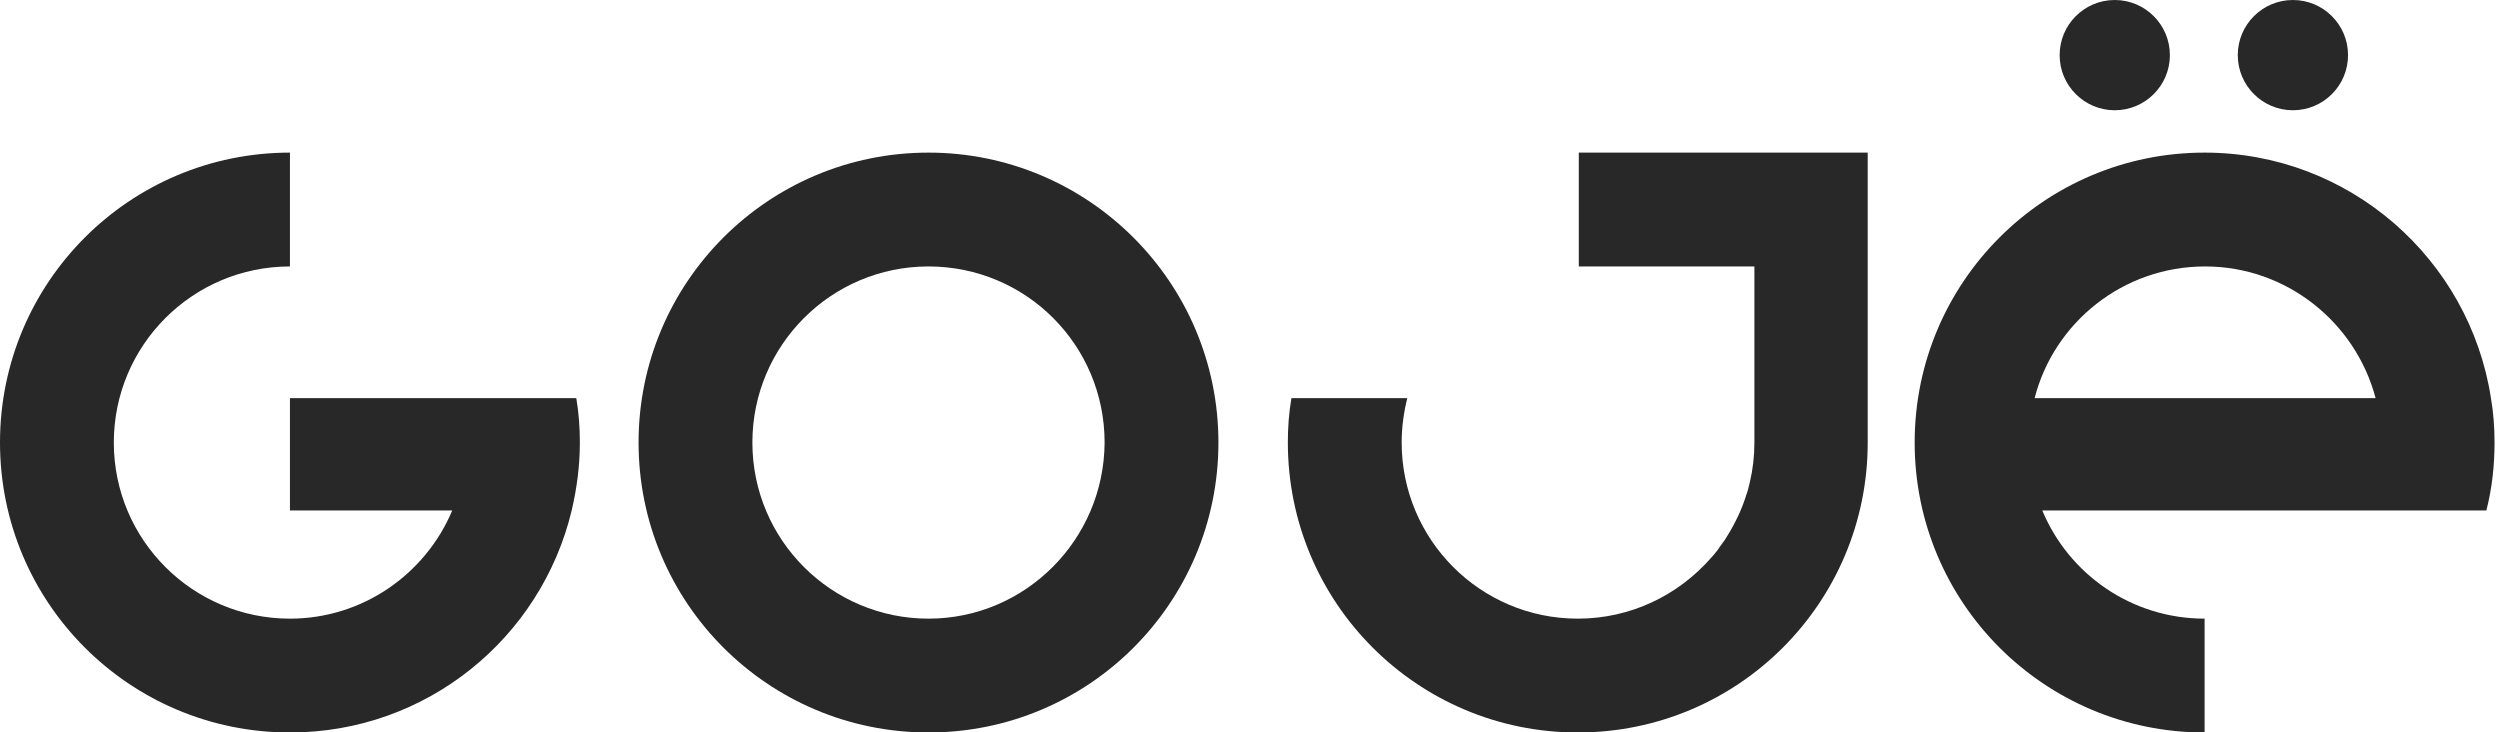<svg width="157" height="46" viewBox="0 0 157 46" fill="none" xmlns="http://www.w3.org/2000/svg">
<path d="M18.208 25.003V32.056H28.401C26.735 36.031 22.792 38.851 18.208 38.851C12.117 38.851 7.148 33.915 7.148 27.792C7.148 21.701 12.085 16.733 18.208 16.733V9.584C8.142 9.584 0 17.727 0 27.792C0 37.858 8.142 46 18.208 46C26.799 46 33.979 40.069 35.902 32.056C36.223 30.677 36.415 29.267 36.415 27.792C36.415 26.863 36.351 25.933 36.191 25.003H18.208Z" fill="#282828"/>
<path d="M58.309 9.584C48.244 9.584 40.102 17.727 40.102 27.792C40.102 37.858 48.244 46 58.309 46C68.375 46 76.517 37.858 76.517 27.792C76.517 17.727 68.343 9.584 58.309 9.584ZM58.309 38.851C52.219 38.851 47.25 33.915 47.25 27.792C47.25 21.701 52.187 16.733 58.309 16.733C64.432 16.733 69.369 21.669 69.369 27.792C69.337 33.883 64.4 38.851 58.309 38.851Z" fill="#282828"/>
<path d="M117.292 9.584V27.792C117.292 37.858 109.15 46 99.084 46C89.019 46 80.877 37.858 80.877 27.792C80.877 26.863 80.941 25.933 81.101 25.003H88.378C88.153 25.901 88.025 26.831 88.025 27.792C88.025 33.883 92.962 38.851 99.084 38.851C102.418 38.851 105.399 37.377 107.451 35.037C107.579 34.908 107.675 34.78 107.804 34.62C107.868 34.556 107.9 34.492 107.964 34.396C108.124 34.171 108.284 33.979 108.413 33.755C108.701 33.306 108.958 32.825 109.182 32.344C109.374 31.927 109.535 31.511 109.663 31.094C109.759 30.837 109.823 30.581 109.887 30.293C110.079 29.491 110.176 28.658 110.176 27.792V16.733H99.277C99.245 16.733 99.18 16.733 99.148 16.733V9.584H117.292Z" fill="#282828"/>
<path d="M107.932 34.396C108.092 34.171 108.252 33.979 108.38 33.755C108.252 33.979 108.092 34.203 107.932 34.396Z" fill="#282828"/>
<path d="M108.38 33.755C108.669 33.306 108.925 32.825 109.15 32.344C108.925 32.825 108.669 33.306 108.38 33.755Z" fill="#282828"/>
<path d="M156.657 27.792C156.657 26.863 156.592 25.933 156.432 25.003C155.086 16.284 147.553 9.584 138.449 9.584C128.383 9.584 120.241 17.727 120.241 27.792C120.241 37.858 128.383 46 138.449 46V38.851C133.865 38.851 129.922 36.062 128.255 32.056H156.144C156.496 30.677 156.657 29.267 156.657 27.792ZM127.774 25.003C128.992 20.259 133.32 16.733 138.481 16.733C143.61 16.733 147.937 20.259 149.188 25.003H127.774Z" fill="#282828"/>
<path d="M132.807 6.924C134.719 6.924 136.269 5.374 136.269 3.462C136.269 1.55 134.719 0 132.807 0C130.895 0 129.345 1.55 129.345 3.462C129.345 5.374 130.895 6.924 132.807 6.924Z" fill="#282828"/>
<path d="M143.994 6.924C145.907 6.924 147.457 5.374 147.457 3.462C147.457 1.55 145.907 0 143.994 0C142.082 0 140.532 1.55 140.532 3.462C140.532 5.374 142.082 6.924 143.994 6.924Z" fill="#282828"/>
</svg>
